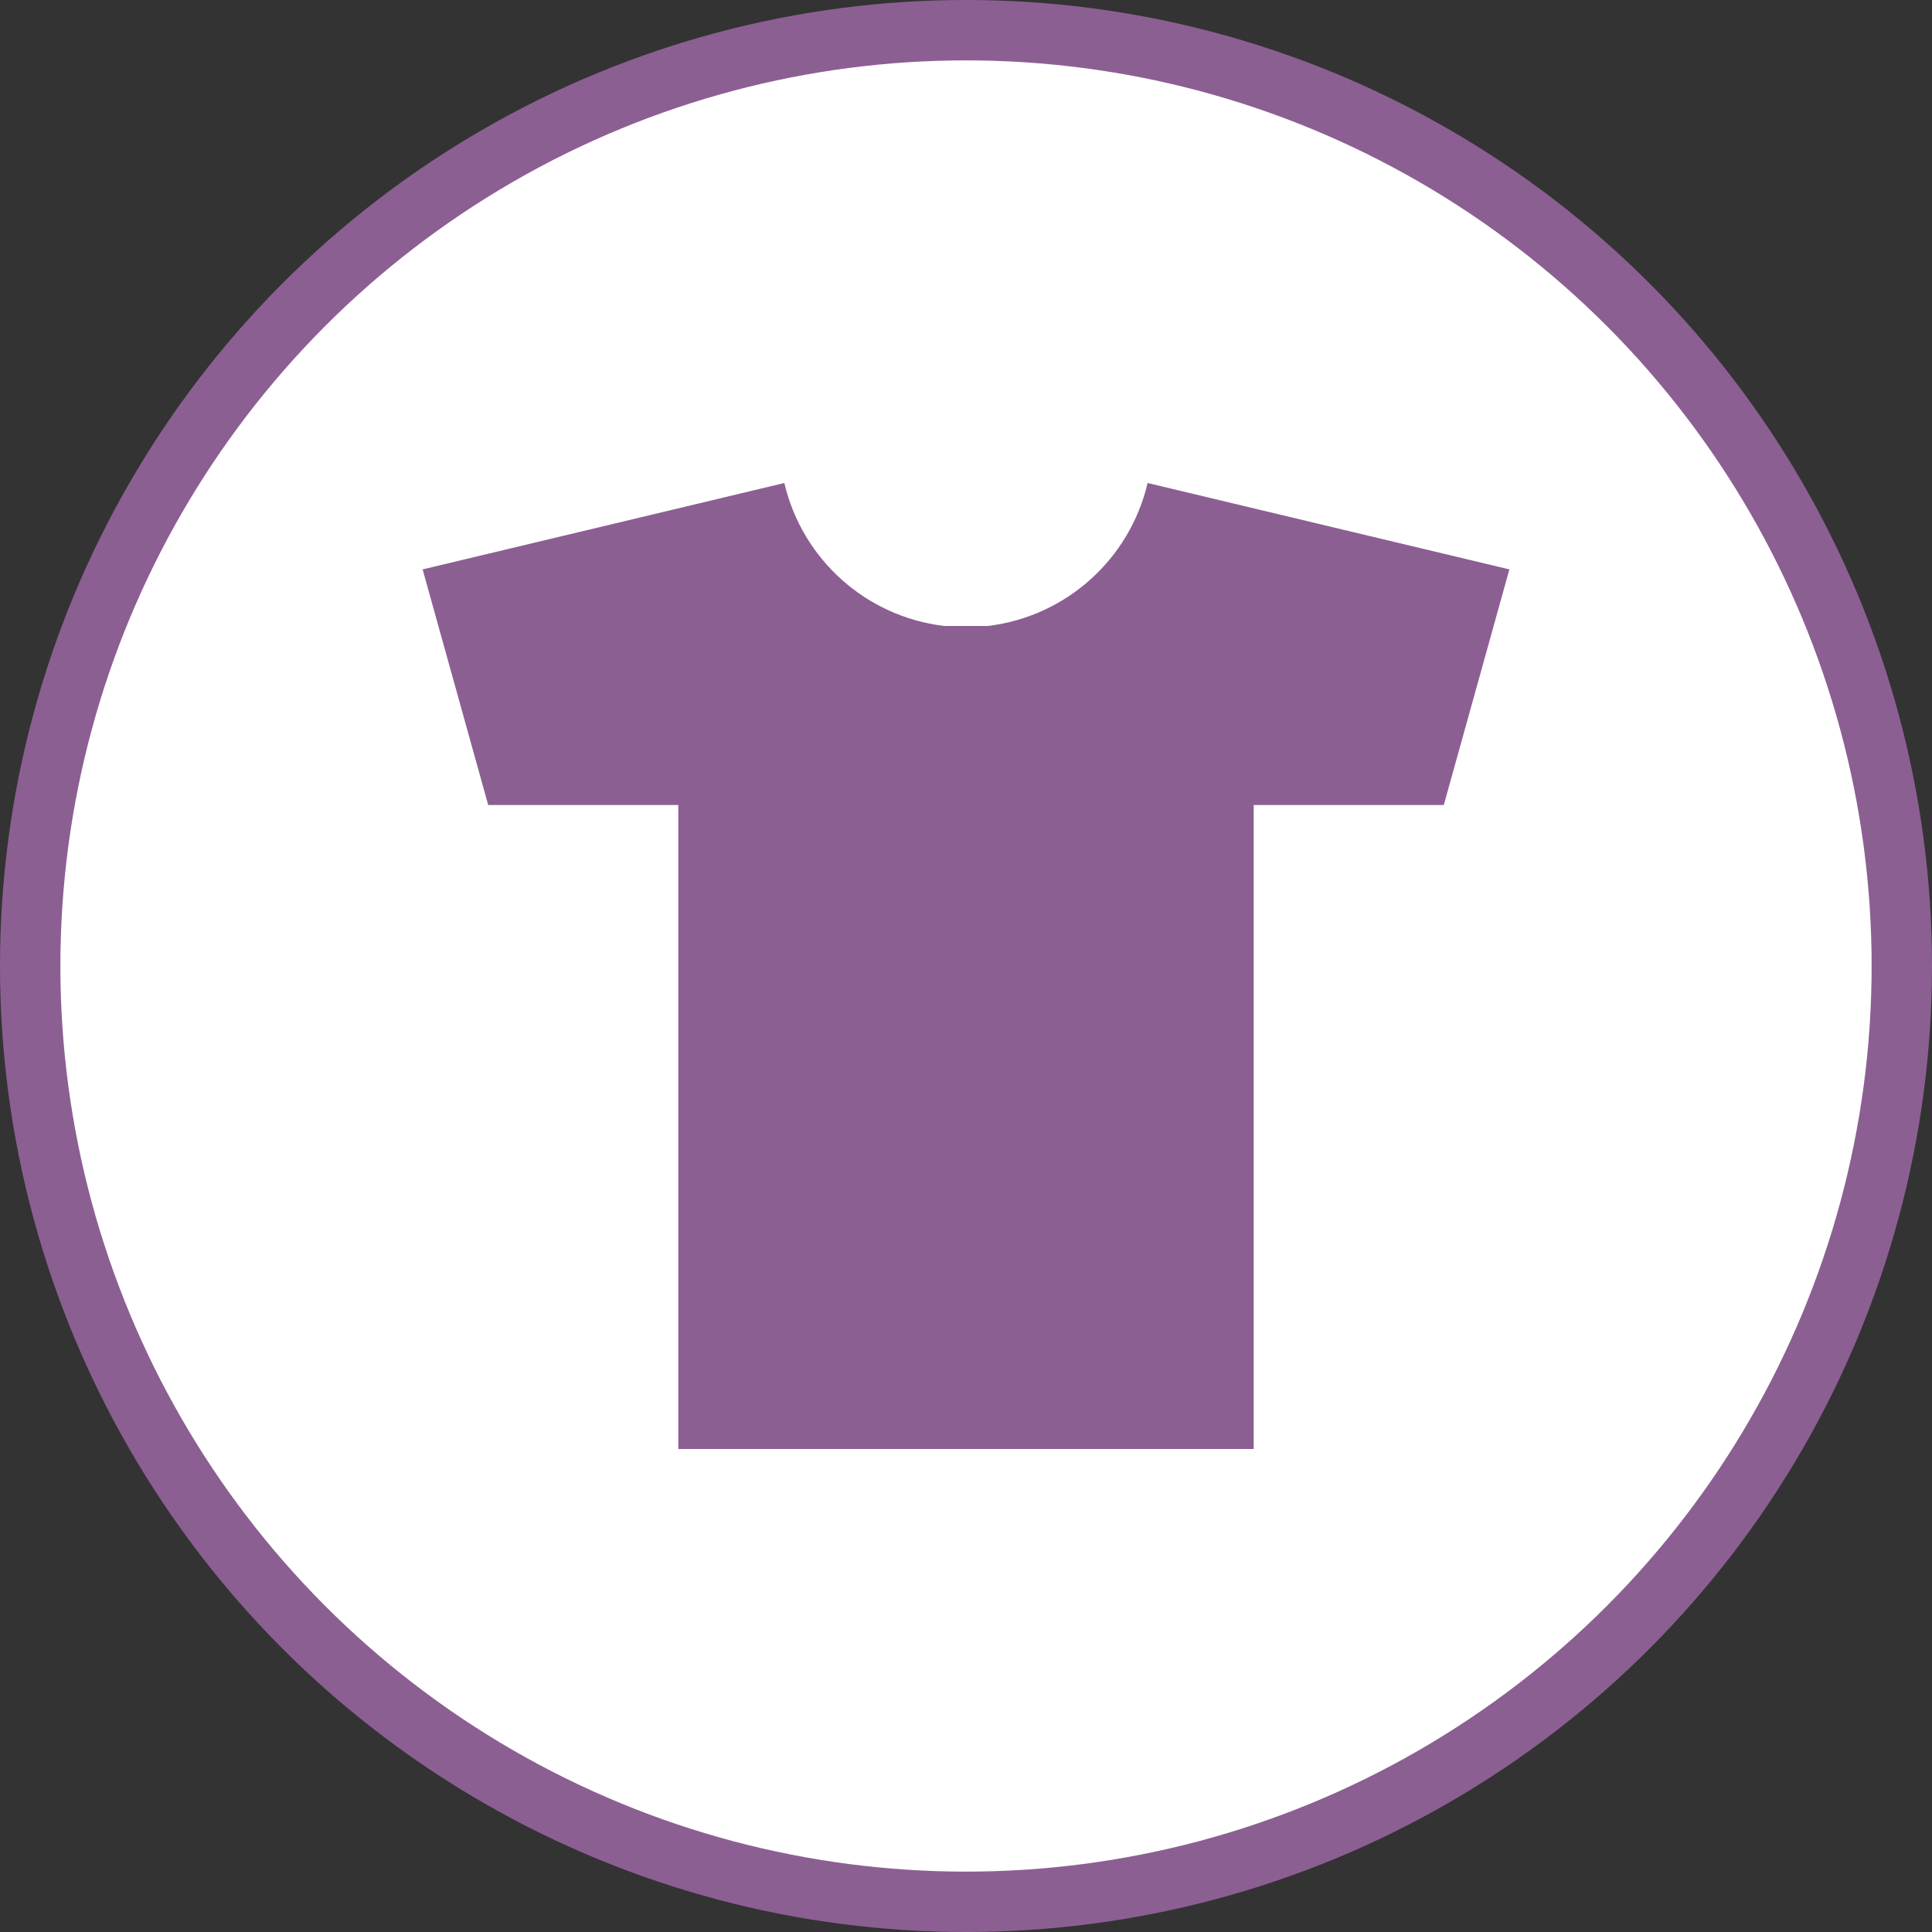 <svg width="32" height="32" viewBox="0 0 32 32">
  <rect x="0" y="0" width="32" height="32" fill="#333333" stroke="none"/>
  <g fill="none" fill-rule="evenodd">
    <circle cx="16" cy="16" r="16" fill="#8C5F93"/>
    <circle cx="16" cy="16" r="15" fill="#FFF"/>
    <path fill="#8C5F93" d="M23.914,13.333 L20.765,13.333 L20.765,24 L11.235,24 L11.235,13.333 L8.086,13.333 L7,9.431 L12.991,8 C13.286,9.259 14.339,10.213 15.639,10.368 L16.361,10.368 C17.659,10.213 18.713,9.259 19.008,8 L25,9.431 L23.914,13.333 L23.914,13.333 Z"/>
  </g>
</svg>
